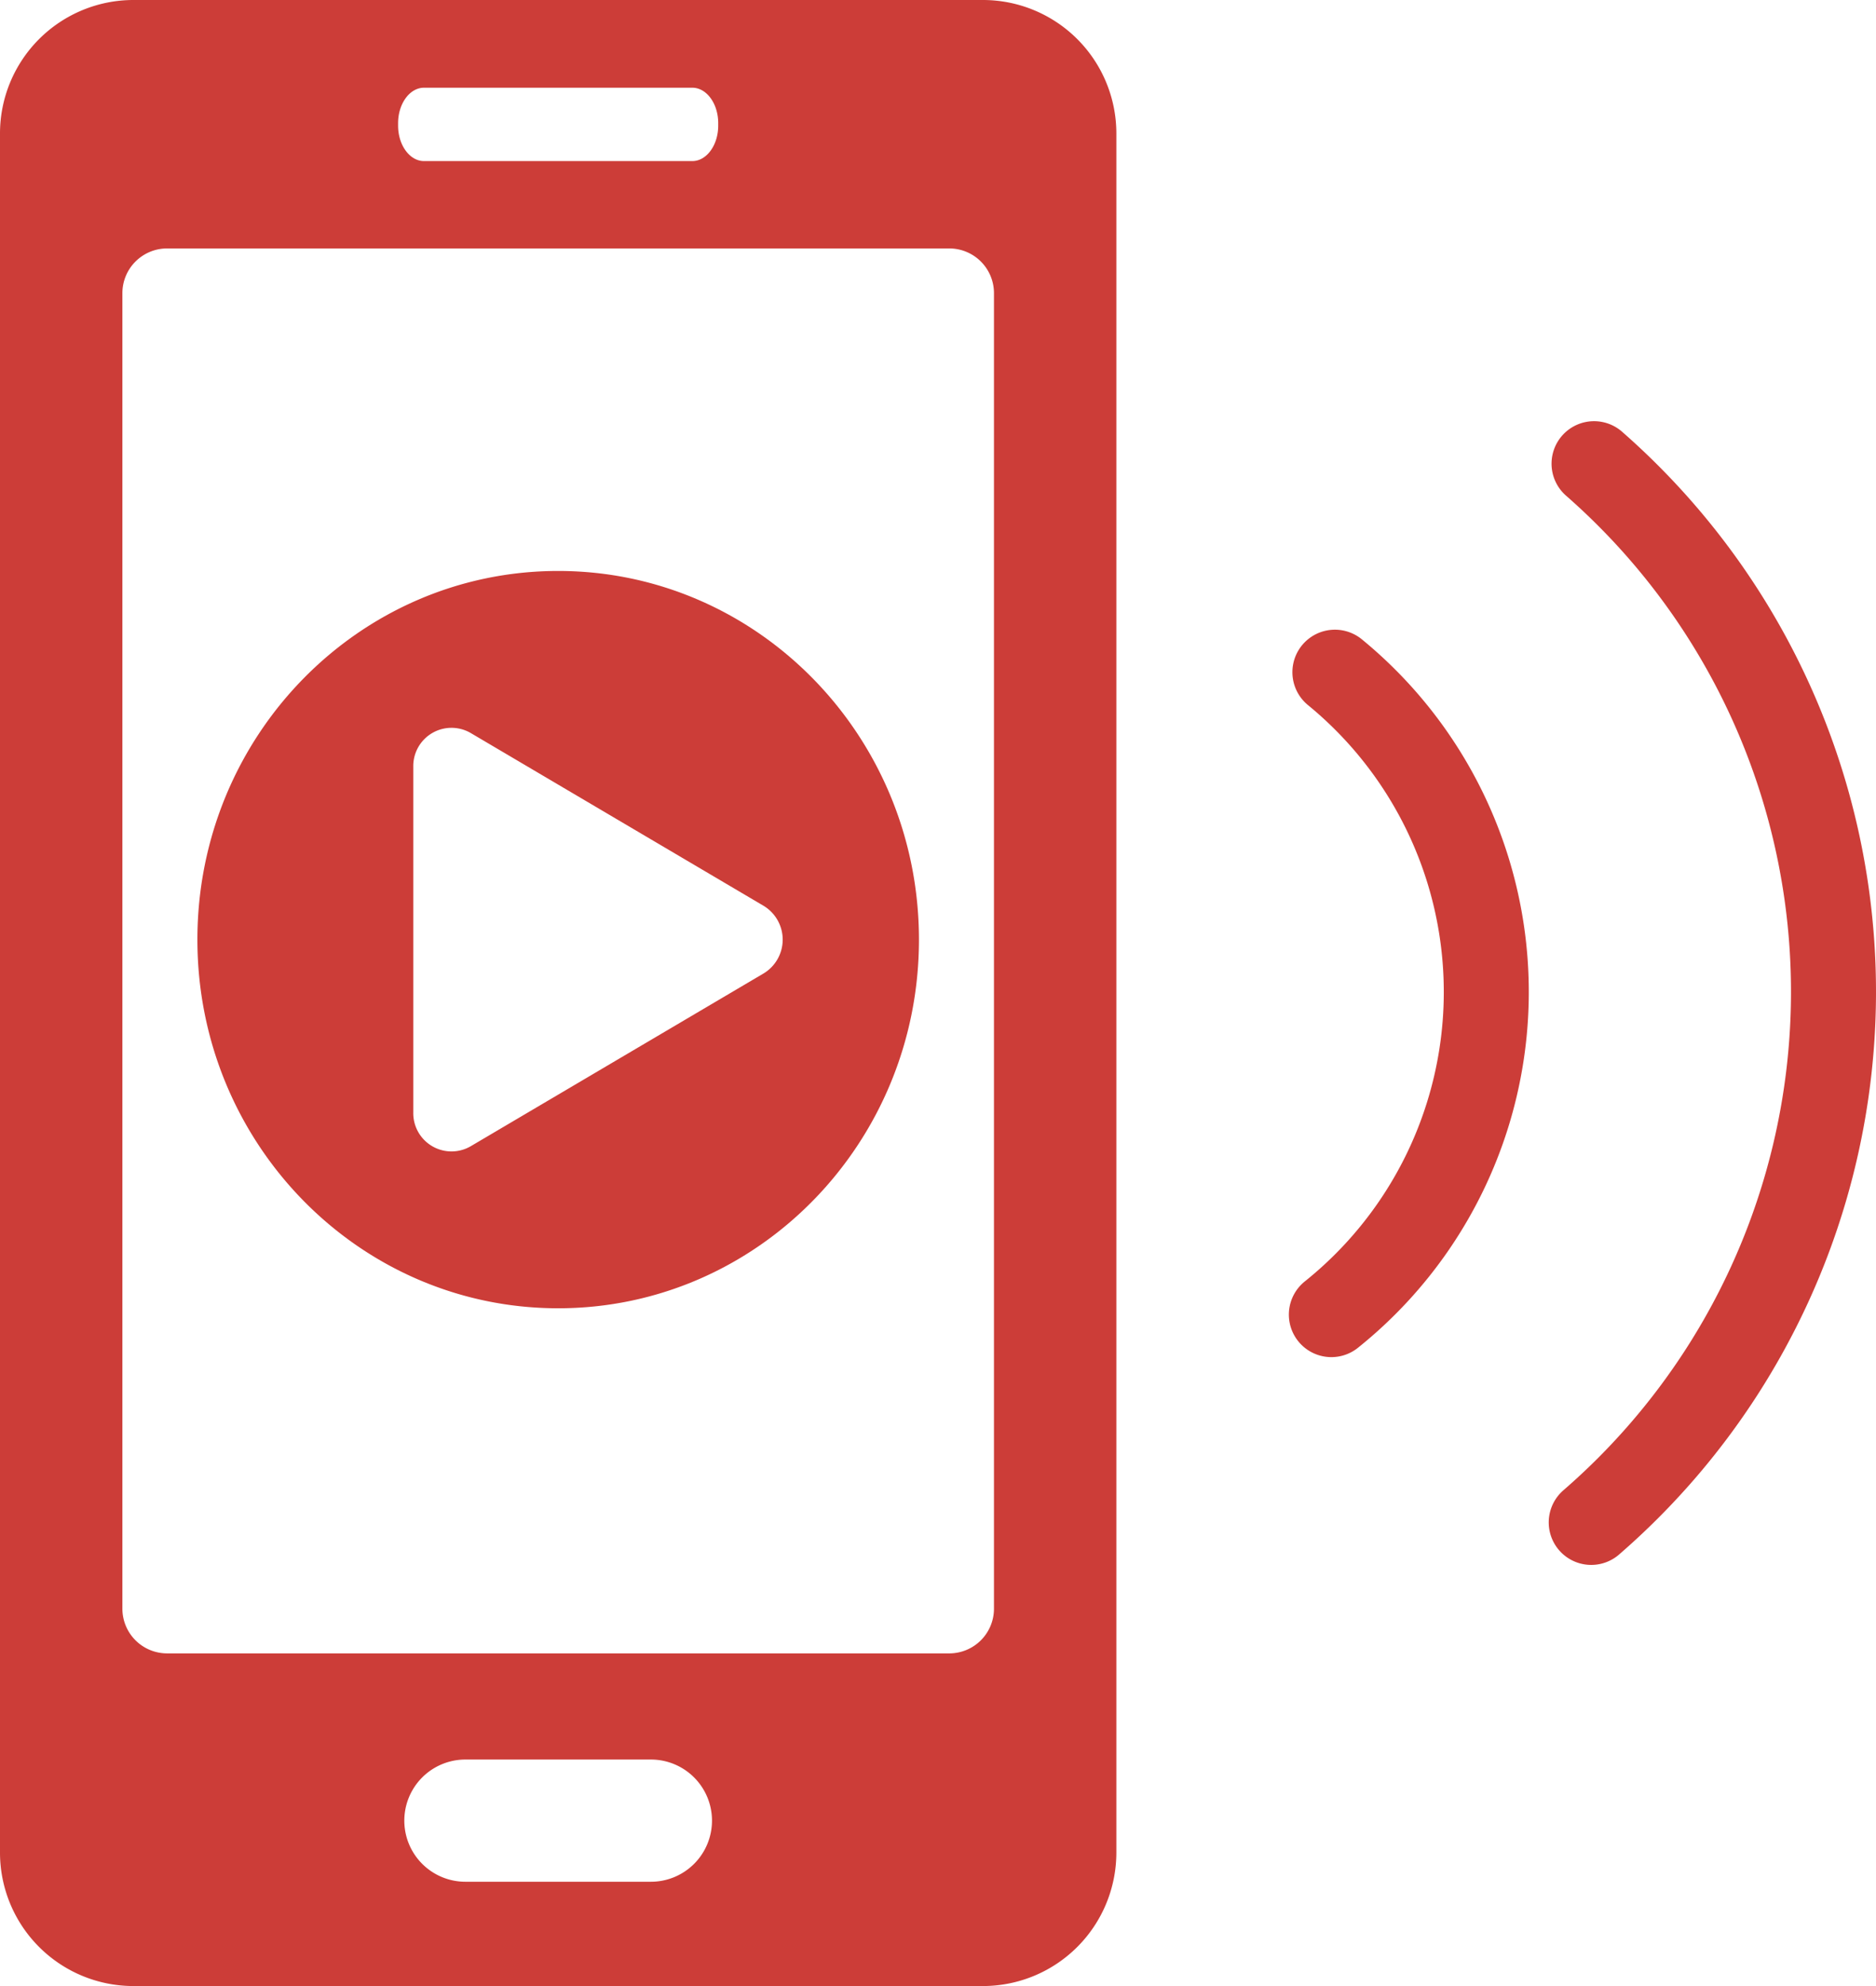 <svg xmlns="http://www.w3.org/2000/svg" width="154.49" height="163.521" viewBox="0 0 154.49 163.521">
  <g id="Group_67" data-name="Group 67" transform="translate(-2599.273 -420.178)">
    <g id="Group_61" data-name="Group 61" transform="translate(2599.273 420.178)">
      <path id="Path_76" data-name="Path 76" d="M2680.248,420.178h-70.017a10.99,10.99,0,0,0-10.958,10.958v141.6a10.99,10.99,0,0,0,10.958,10.958h70.017a10.99,10.99,0,0,0,10.958-10.958v-141.6A10.99,10.99,0,0,0,2680.248,420.178Zm-48.191,10.135c0-1.6.958-2.913,2.131-2.913h22.1c1.171,0,2.13,1.311,2.13,2.913v.214c0,1.6-.958,2.913-2.13,2.913h-22.1c-1.172,0-2.131-1.311-2.131-2.913Zm20.82,144.794H2637.6a5.031,5.031,0,1,1,0-10.062h15.275a5.031,5.031,0,1,1,0,10.062Zm28.25-22.483a3.68,3.68,0,0,1-3.68,3.681h-64.414a3.681,3.681,0,0,1-3.681-3.681V444.314a3.682,3.682,0,0,1,3.681-3.681h64.414a3.681,3.681,0,0,1,3.68,3.681Z" transform="translate(-2599.273 -420.178)" fill="#cc3d38"/>
    </g>
    <path id="Path_77" data-name="Path 77" d="M2648.166,475.65c-16.408,0-29.71,13.589-29.71,30.353s13.3,30.352,29.71,30.352,29.71-13.589,29.71-30.352S2664.574,475.65,2648.166,475.65Zm16.915,33.138-24.126,14.231a3.148,3.148,0,0,1-4.721-2.785V491.772a3.147,3.147,0,0,1,4.721-2.785l24.126,14.231A3.251,3.251,0,0,1,2665.081,508.788Z" transform="translate(-2.927 -8.463)" fill="#cc3d38"/>
    <path id="Path_78" data-name="Path 78" d="M2754.137,465.229a57.8,57.8,0,0,1-.232,87.166" transform="translate(-23.593 -6.874)" fill="none" stroke="#cc3d38" stroke-linecap="round" stroke-miterlimit="10" stroke-width="7"/>
    <path id="Path_79" data-name="Path 79" d="M2728.943,485.486a34.032,34.032,0,0,1-.291,52.891" transform="translate(-19.74 -9.964)" fill="none" stroke="#cc3d38" stroke-linecap="round" stroke-miterlimit="10" stroke-width="7"/>
  </g>
</svg>
